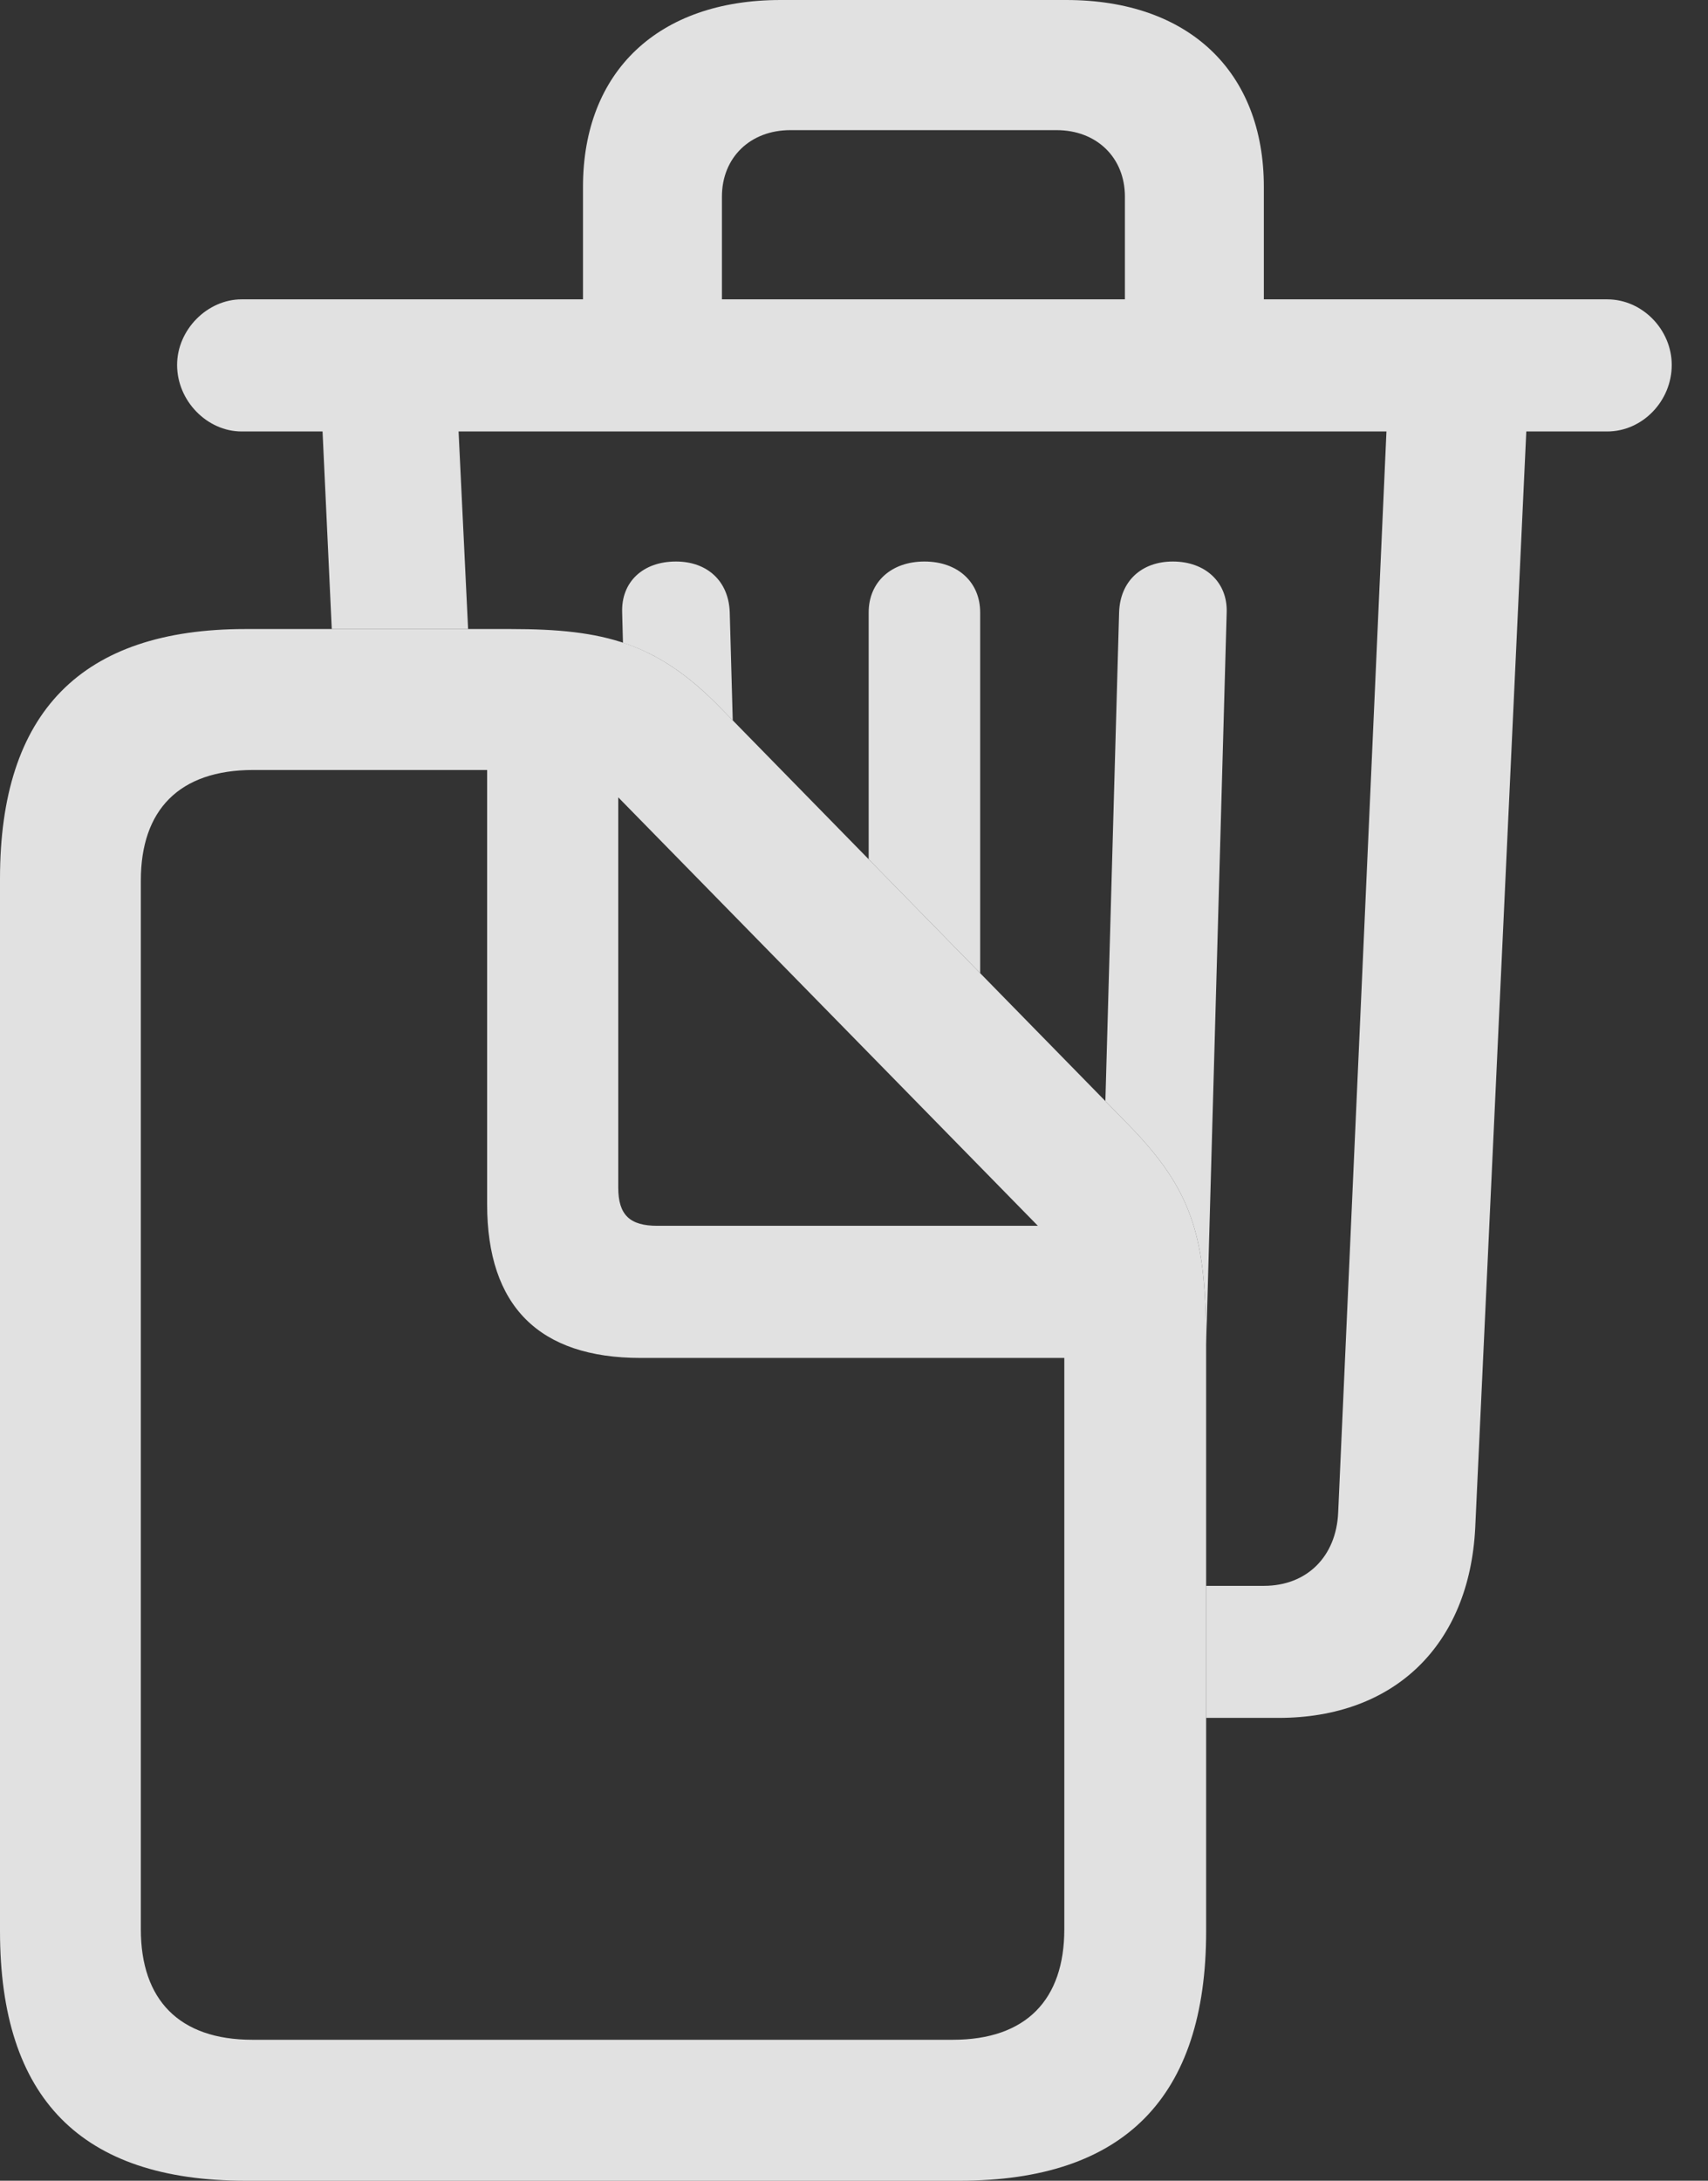 <?xml version="1.0" encoding="UTF-8"?>
<!--Generator: Apple Native CoreSVG 341-->
<!DOCTYPE svg
PUBLIC "-//W3C//DTD SVG 1.1//EN"
       "http://www.w3.org/Graphics/SVG/1.1/DTD/svg11.dtd">
<svg version="1.1" xmlns="http://www.w3.org/2000/svg" xmlns:xlink="http://www.w3.org/1999/xlink" viewBox="0 0 17.051 21.768">
 <rect x="0" y="0" width="17.051" height="21.768" fill="#333333" stroke="none"/>
 <g>
  <rect height="21.768" opacity="0" width="17.051" x="0" y="0"/>
  <path d="M12.617 1.865L12.617 2.988L16.045 2.988C16.396 2.988 16.689 3.291 16.689 3.643C16.689 4.004 16.396 4.307 16.045 4.307L15.237 4.307L14.727 15.254C14.668 16.416 13.926 17.148 12.764 17.148L12.041 17.148L12.041 15.83L12.617 15.83C13.047 15.83 13.34 15.537 13.359 15.098L13.841 4.307L4.578 4.307L4.673 6.279L3.312 6.279L3.22 4.307L2.412 4.307C2.07 4.307 1.768 4.004 1.768 3.643C1.768 3.291 2.07 2.988 2.412 2.988L5.82 2.988L5.82 1.865C5.82 0.713 6.572 0 7.793 0L10.645 0C11.865 0 12.617 0.713 12.617 1.865ZM12.246 6.113L12.041 13.43C12.04 12.358 11.92 11.891 11.25 11.211L11.035 10.991L11.172 6.113C11.182 5.801 11.396 5.605 11.709 5.605C12.031 5.605 12.256 5.811 12.246 6.113ZM9.785 6.113L9.785 9.714L8.672 8.577L8.672 6.113C8.672 5.811 8.896 5.605 9.229 5.605C9.561 5.605 9.785 5.811 9.785 6.113ZM7.285 6.113L7.315 7.191L7.197 7.07C6.867 6.73 6.565 6.529 6.219 6.416L6.211 6.113C6.201 5.811 6.416 5.605 6.748 5.605C7.061 5.605 7.275 5.801 7.285 6.113ZM7.891 1.299C7.49 1.299 7.207 1.572 7.207 1.963L7.207 2.988L11.23 2.988L11.23 1.963C11.23 1.572 10.947 1.299 10.547 1.299Z" fill="white" fill-opacity="0.85"/>
  <path d="M2.451 21.768L9.58 21.768C11.221 21.768 12.041 20.938 12.041 19.277L12.041 13.447C12.041 12.363 11.924 11.895 11.25 11.211L7.197 7.07C6.562 6.416 6.035 6.279 5.098 6.279L2.451 6.279C0.811 6.279 0 7.109 0 8.77L0 19.277C0 20.947 0.811 21.768 2.451 21.768ZM2.52 20.361C1.787 20.361 1.406 19.961 1.406 19.258L1.406 8.789C1.406 8.086 1.787 7.686 2.529 7.686L4.863 7.686L4.863 12.021C4.863 13.037 5.381 13.555 6.396 13.555L10.625 13.555L10.625 19.258C10.625 19.961 10.244 20.361 9.512 20.361ZM6.562 12.236C6.289 12.236 6.172 12.129 6.172 11.855L6.172 7.959L10.361 12.236Z" fill="white" fill-opacity="0.85"/>
 </g>
</svg>
